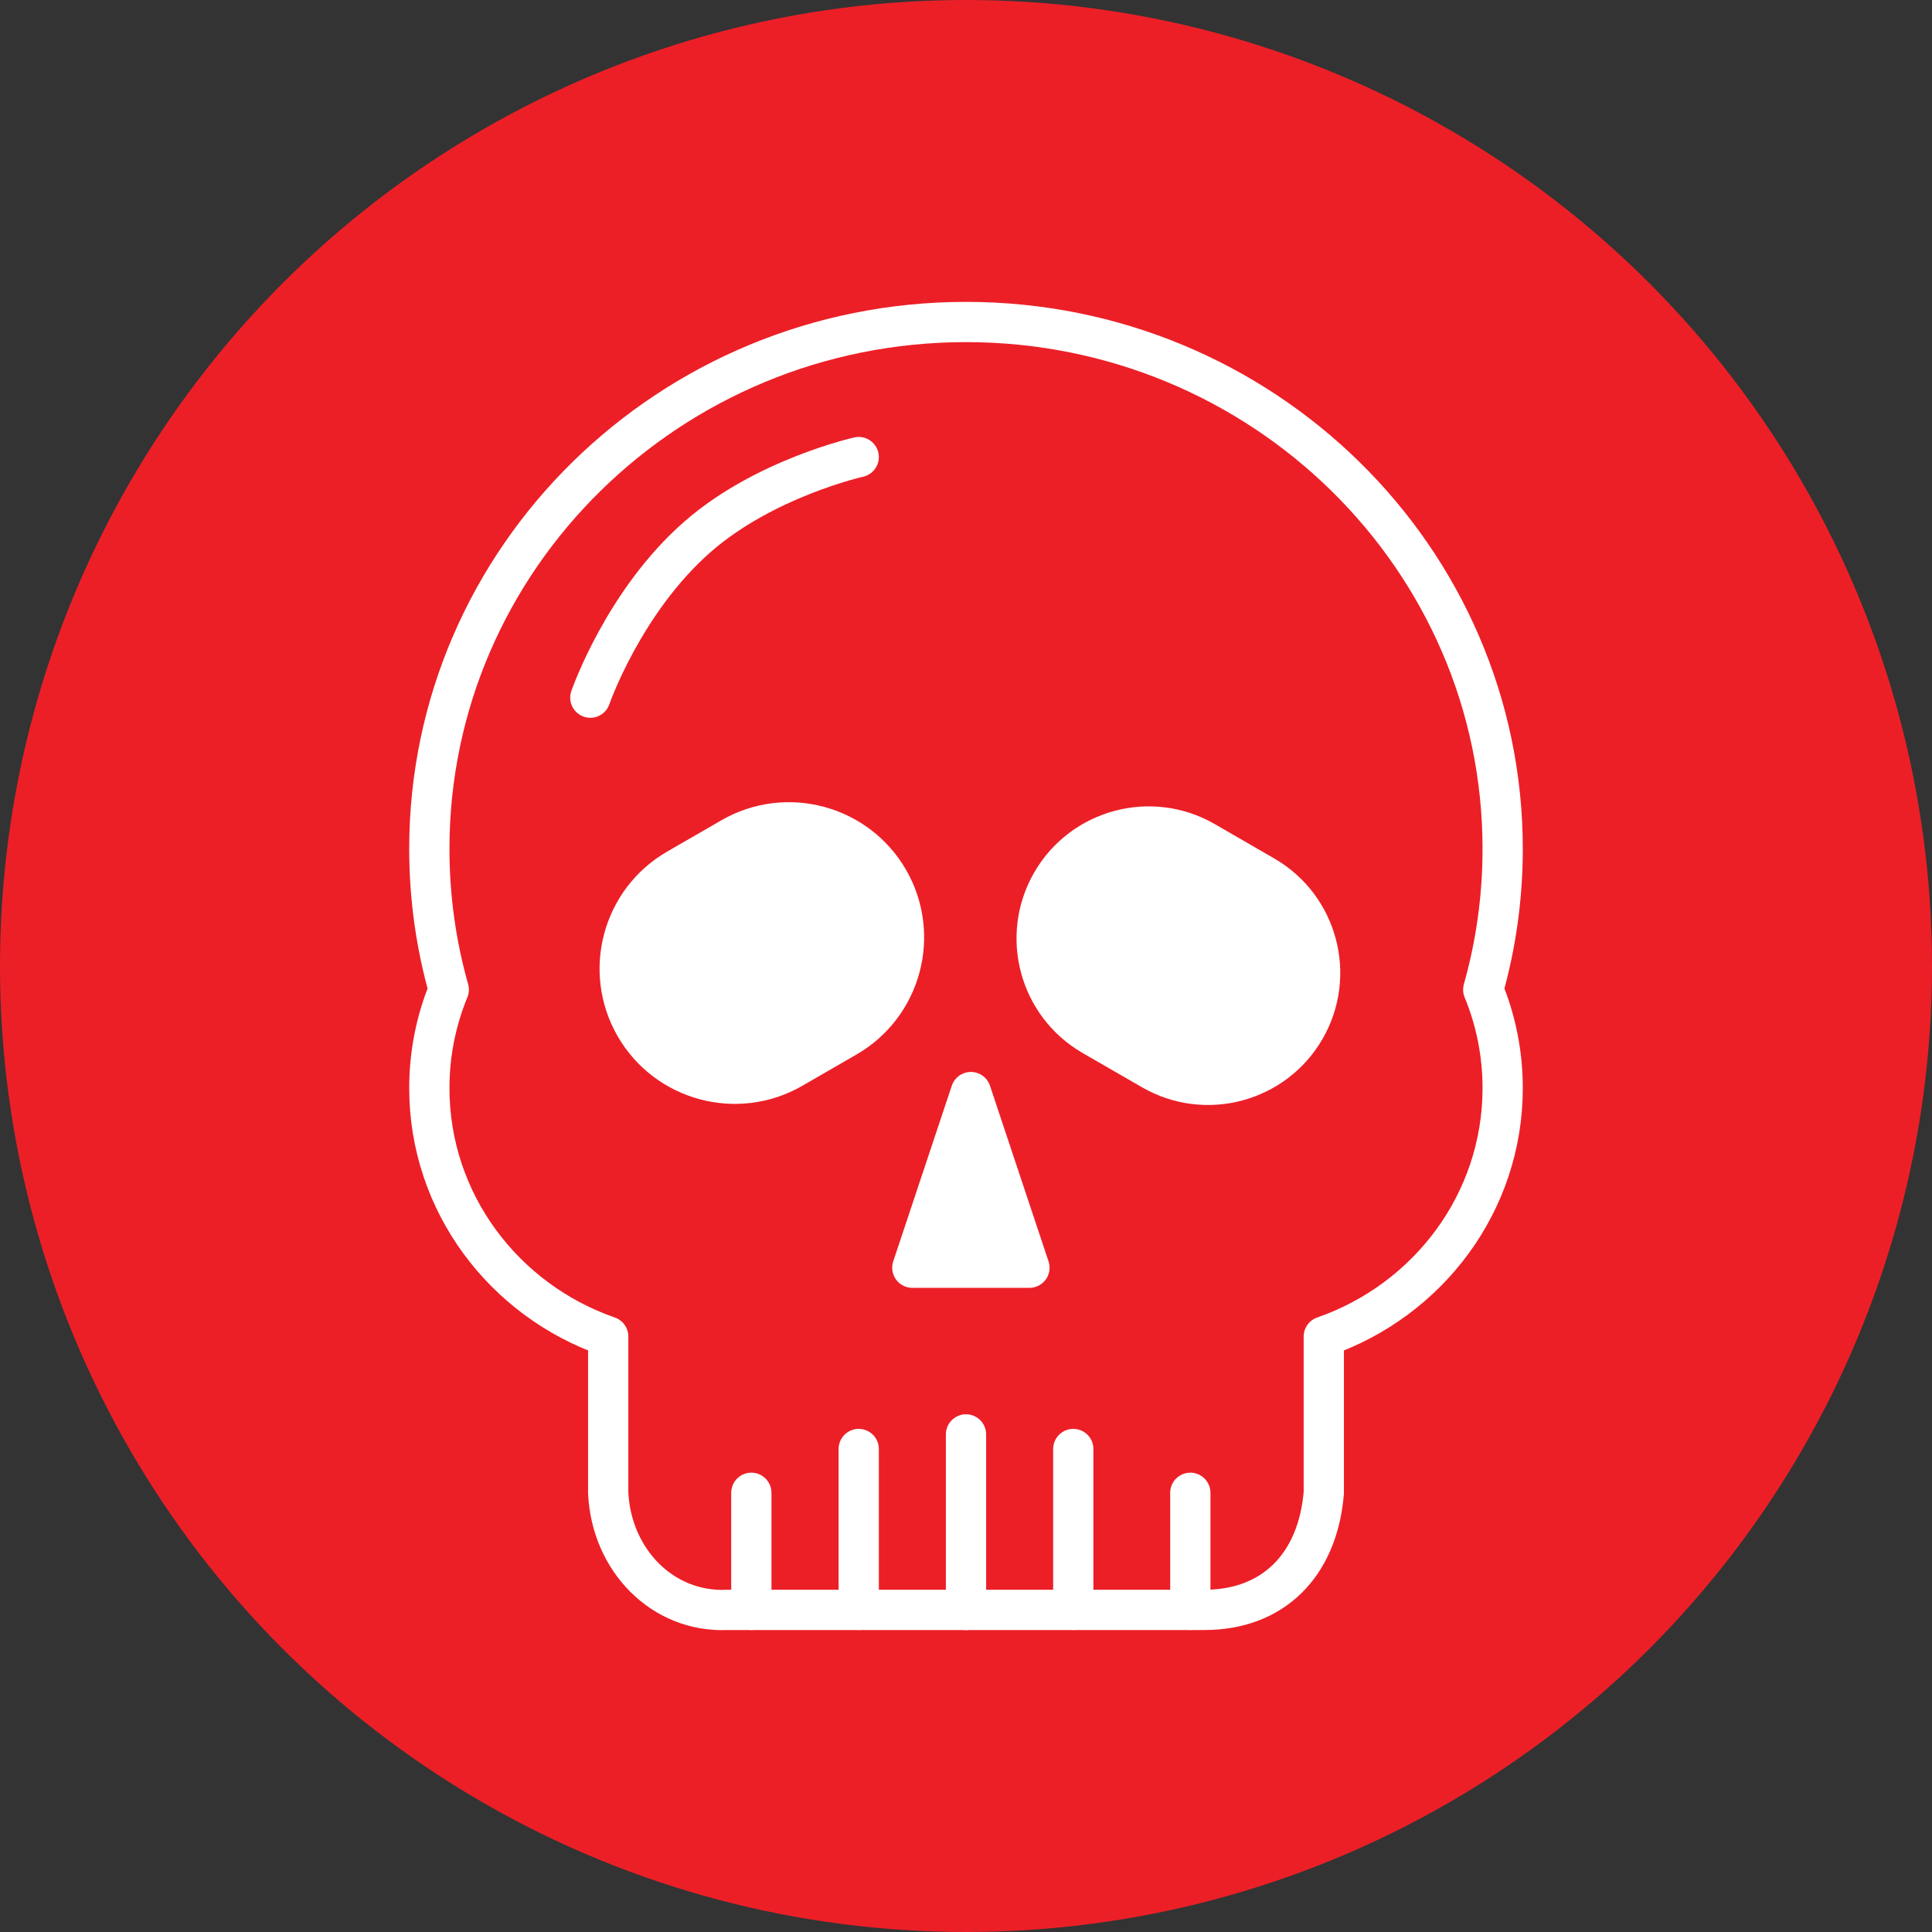 <?xml version="1.0" encoding="UTF-8" standalone="no"?><!DOCTYPE svg PUBLIC "-//W3C//DTD SVG 1.1//EN" "http://www.w3.org/Graphics/SVG/1.1/DTD/svg11.dtd"><svg width="100%" height="100%" viewBox="0 0 36 36" version="1.1" xmlns="http://www.w3.org/2000/svg" xmlns:xlink="http://www.w3.org/1999/xlink" xml:space="preserve" xmlns:serif="http://www.serif.com/" style="fill-rule:evenodd;clip-rule:evenodd;stroke-linecap:round;stroke-linejoin:round;stroke-miterlimit:1.5;"><rect x="0" y="0" width="36" height="36" fill="#333333" stroke="none"/><rect id="skull" x="0" y="0" width="36" height="36" style="fill:none;"/><g><circle cx="18" cy="18" r="18" style="fill:#ec1f27;"/></g><path d="M18,26.728l0,3.272" style="fill:none;stroke:#fff;stroke-width:0.75px;"/><path d="M16.001,27l0,2.998" style="fill:none;stroke:#fff;stroke-width:0.75px;"/><path d="M19.999,27l0,2.998" style="fill:none;stroke:#fff;stroke-width:0.75px;"/><path d="M22.18,27.816l0,2.182" style="fill:none;stroke:#fff;stroke-width:0.75px;"/><path d="M14,27.816l0,2.182" style="fill:none;stroke:#fff;stroke-width:0.75px;"/><path d="M8.362,18.441c-0.236,-0.836 -0.362,-1.715 -0.362,-2.624c0,-5.418 4.481,-9.817 10,-9.817c5.519,0 10,4.399 10,9.817c0,0.909 -0.126,1.788 -0.362,2.624c0.234,0.567 0.362,1.186 0.362,1.835c0,2.135 -1.392,3.954 -3.333,4.628l0,2.912c-0.114,1.359 -0.952,2.182 -2.223,2.182l-8.888,0c-1.214,0.056 -2.166,-0.934 -2.223,-2.182l0,-2.912c-1.941,-0.674 -3.333,-2.493 -3.333,-4.628c0,-0.649 0.128,-1.268 0.362,-1.835Z" style="fill:none;stroke:#fff;stroke-width:0.75px;"/><path d="M18.091,20.349l-1.091,3.273l2.182,0l-1.091,-3.273Z" style="fill:#fff;stroke:#fff;stroke-width:0.75px;"/><path d="M15.773,19.324c1.025,-0.592 1.376,-1.904 0.785,-2.929c-0.592,-1.025 -1.905,-1.377 -2.929,-0.785l-1.01,0.583c-1.025,0.592 -1.376,1.904 -0.785,2.929c0.592,1.025 1.904,1.377 2.929,0.785l1.01,-0.583Z" style="fill:#fff;stroke:#fff;stroke-width:0.75px;"/><path d="M21.467,19.935c0.998,0.576 2.276,0.234 2.852,-0.764c0.576,-0.997 0.234,-2.275 -0.764,-2.851l-1.108,-0.64c-0.998,-0.576 -2.275,-0.233 -2.851,0.764c-0.576,0.998 -0.234,2.276 0.764,2.852l1.107,0.639Z" style="fill:#fff;stroke:#fff;stroke-width:0.75px;"/><path d="M16.001,8.517c0,0 -1.753,0.392 -3.001,1.483c-1.38,1.206 -2,3 -2,3" style="fill:none;stroke:#fff;stroke-width:0.75px;"/></svg>